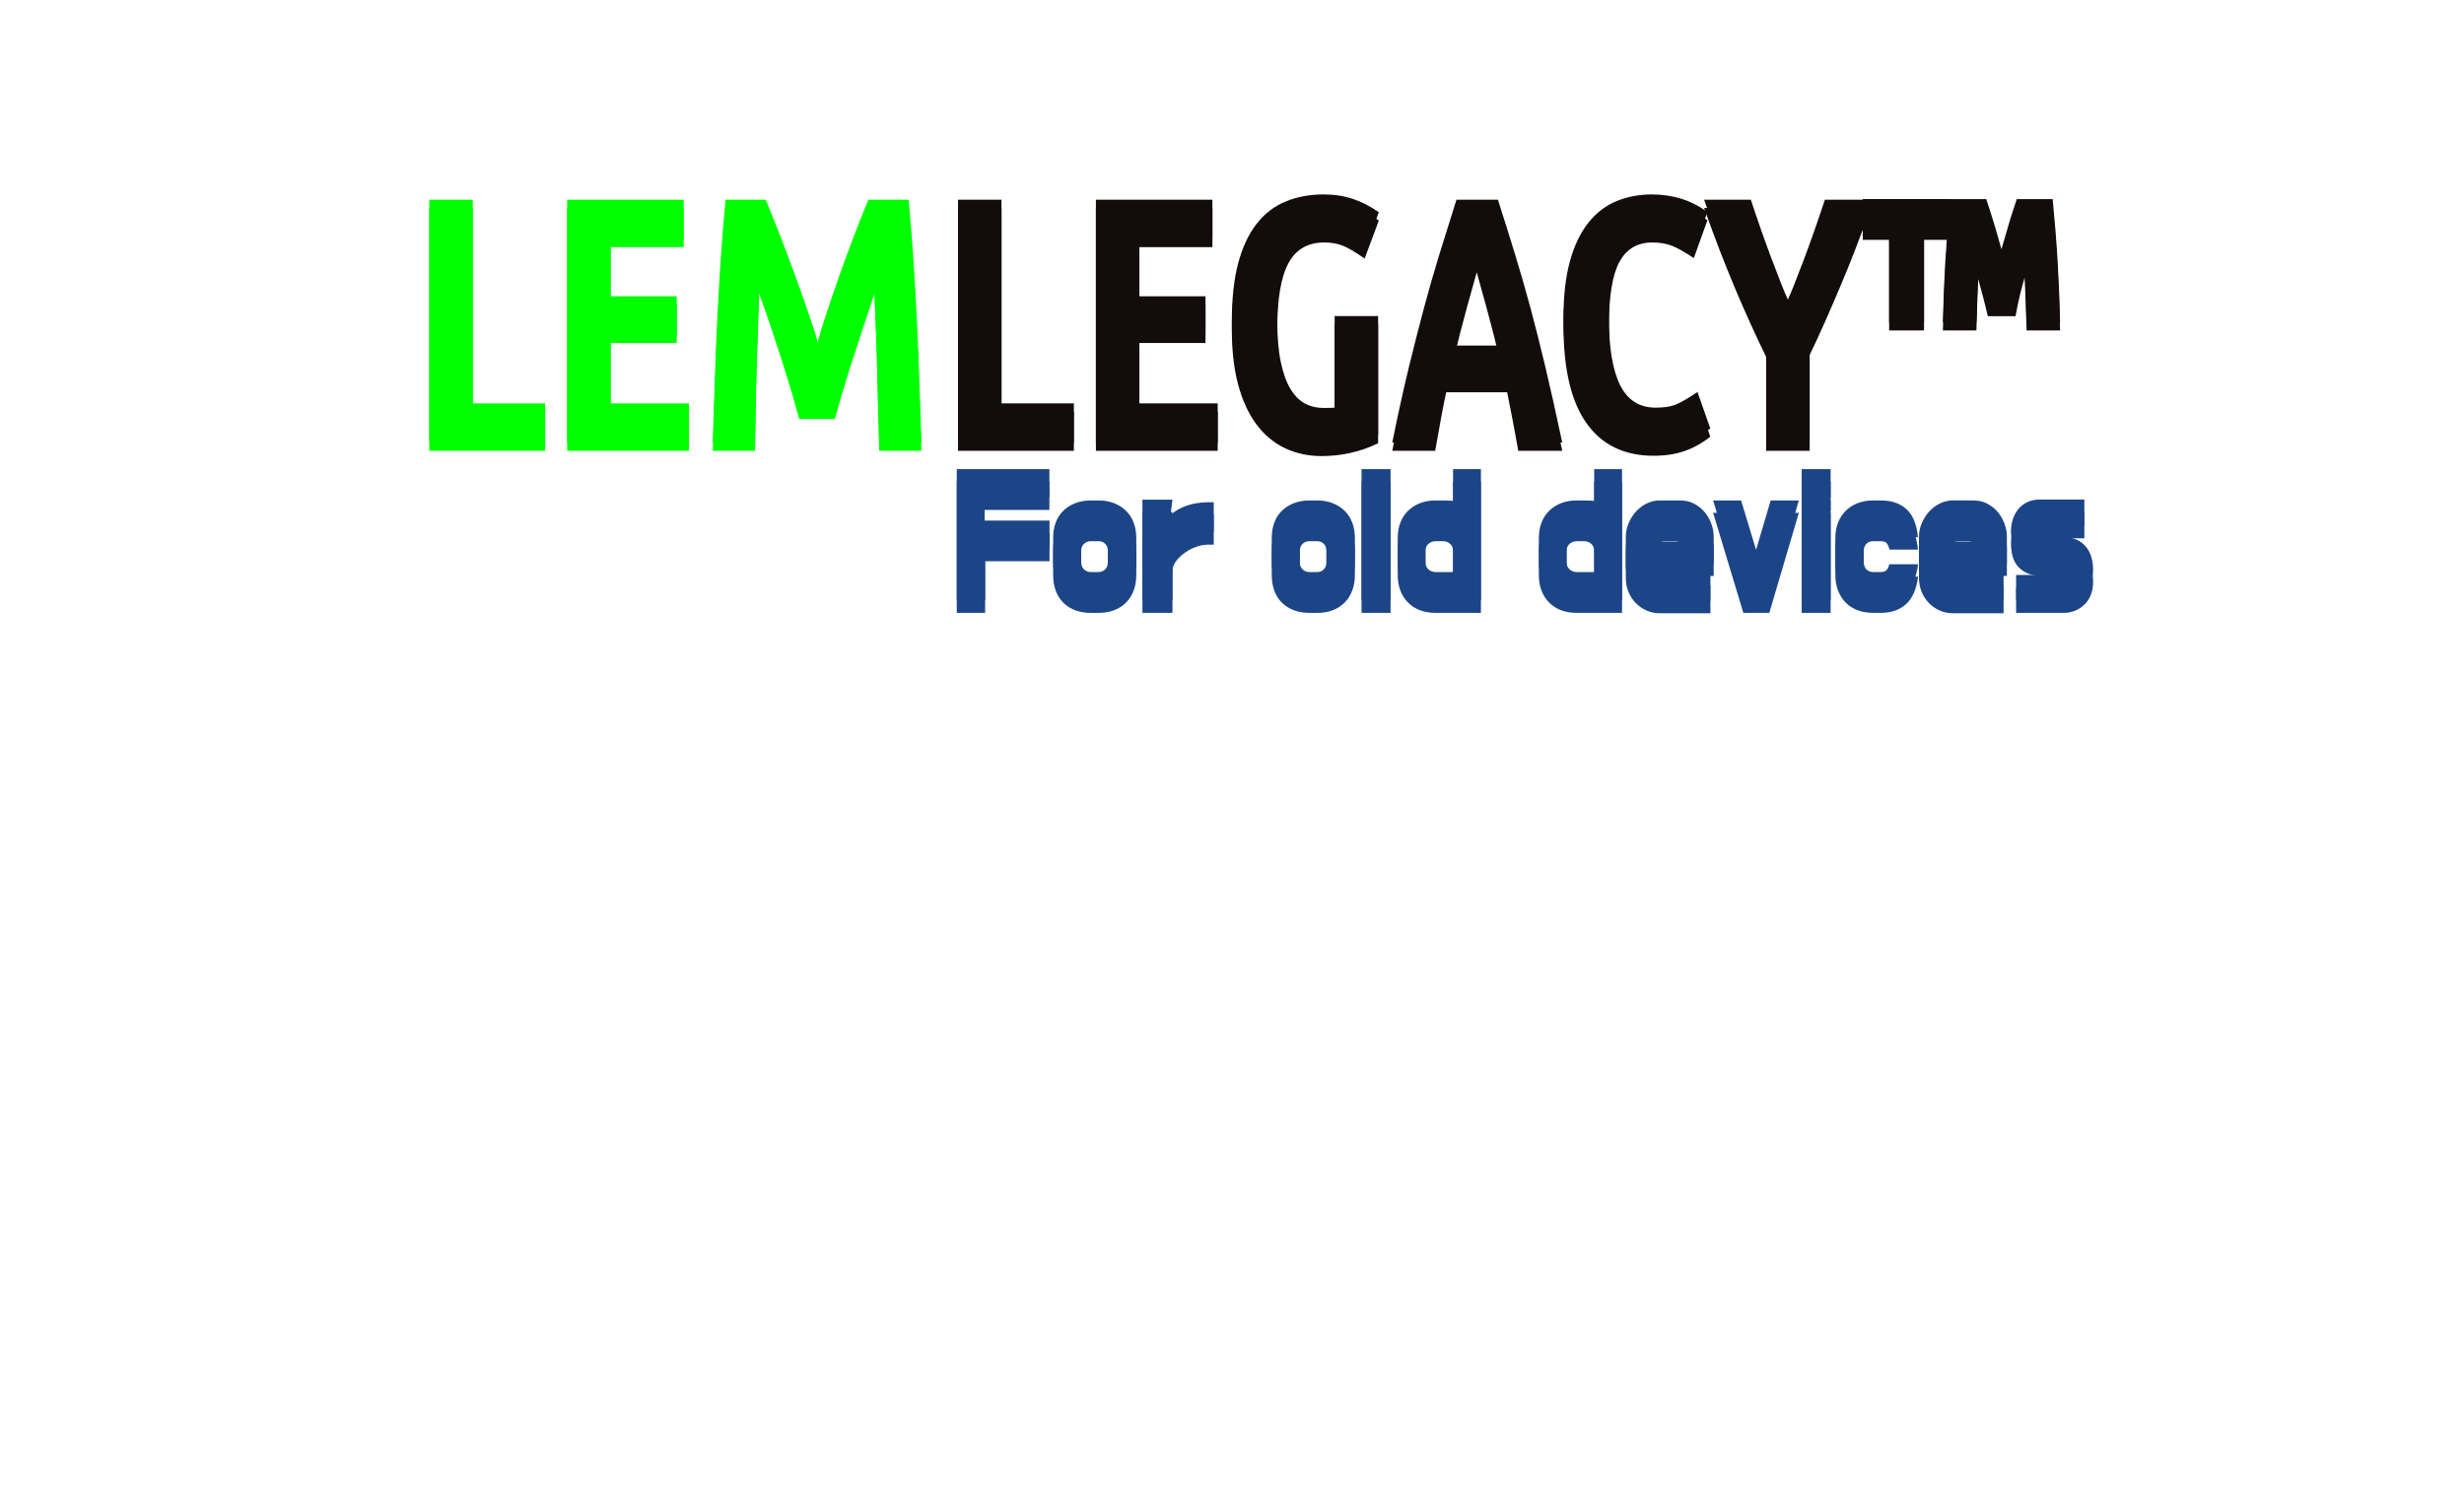 <svg xmlns:xlink="http://www.w3.org/1999/xlink" xmlns="http://www.w3.org/2000/svg" version="1.1" fill="none" stroke="none" stroke-linecap="square" stroke-miterlimit="10" viewBox="-58.06 0 596.13 360"><clipPath id="g26e7592218d_0_50.0"><path d="m0 0l480.0 0l0 360.0l-480.0 0l0 -360.0z" clip-rule="nonzero"/></clipPath><g clip-path="url(#g26e7592218d_0_50.0)"><path fill="#ffffff" d="m0 0l480.0 0l0 360.0l-480.0 0z" fill-rule="evenodd"/><g filter="url(#shadowFilter-g26e7592218d_0_50.1)"><use xlink:href="#g26e7592218d_0_50.1" transform="matrix(1.0 0.0 0.0 1.0 0.0 2.0)"/></g><defs><filter id="shadowFilter-g26e7592218d_0_50.1" filterUnits="userSpaceOnUse"><feGaussianBlur in="SourceAlpha" stdDeviation="2.0" result="blur"/><feComponentTransfer in="blur" color-interpolation-filters="sRGB"><feFuncR type="linear" slope="0" intercept="0.0"/><feFuncG type="linear" slope="0" intercept="0.0"/><feFuncB type="linear" slope="0" intercept="0.0"/><feFuncA type="linear" slope="0.5" intercept="0"/></feComponentTransfer></filter></defs><g id="g26e7592218d_0_50.1"><path fill="#000000" fill-opacity="0.0" d="m-58.064 21.281l596.126 0l0 116.346l-596.126 0z" fill-rule="evenodd"/><path fill="#00ff00" d="m73.829 97.612l0 9.469l-28.031 0l0 -58.75l10.516 0l0 49.281l17.516 0zm5.329 9.469l0 -58.75l28.188 0l0 9.469l-17.672 0l0 13.891l16.0 0l0 9.312l-16.0 0l0 16.609l18.953 0l0 9.469l-29.469 0zm56.152 -7.688q-1.922 -6.938 -3.594 -12.188q-1.672 -5.266 -3.234 -9.922q-1.547 -4.672 -2.984 -8.484q-1.422 -3.812 -0.562 -4.141q0.812 1.5 0.609 6.969q-0.188 5.453 -0.391 11.219q-0.203 5.75 -0.328 11.547q-0.109 5.781 -0.219 12.688l-10.234 0q0.312 -8.922 0.547 -16.234q0.234 -7.328 0.594 -14.422q0.359 -7.094 0.797 -13.828q0.453 -6.734 1.156 -14.266l9.734 0q1.859 4.469 3.703 9.25q1.859 4.781 3.75 10.0q1.891 5.219 3.656 10.438q1.766 5.219 1.469 5.344q-0.297 -0.109 1.391 -5.328q1.688 -5.219 3.516 -10.438q1.844 -5.219 3.656 -10.0q1.828 -4.781 3.688 -9.266l9.75 0q0.688 7.531 1.125 14.266q0.453 6.734 0.812 13.828q0.359 7.094 0.594 14.422q0.234 7.312 0.547 16.234l-10.203 0q-0.219 -6.891 -0.344 -12.719q-0.109 -5.844 -0.312 -11.719q-0.203 -5.875 -0.438 -11.422q-0.234 -5.547 0.797 -8.125q1.141 0.406 0.062 3.406q-1.078 2.984 -2.234 6.5q-1.156 3.5 -2.391 7.219q-1.234 3.719 -2.328 7.141q-1.078 3.422 -1.906 6.25q-0.828 2.828 -1.641 5.781l-8.609 0z" fill-rule="nonzero"/><path fill="#130c0c" d="m201.749 97.612l0 9.469l-28.031 0l0 -58.75l10.516 0l0 49.281l17.516 0zm5.329 9.469l0 -58.75l28.188 0l0 9.469l-17.672 0l0 13.891l16.0 0l0 9.312l-16.0 0l0 16.609l18.953 0l0 9.469l-29.469 0zm32.887 -29.422q0 -8.047 1.5 -13.828q1.516 -5.797 4.422 -9.578q2.922 -3.781 7.078 -5.484q4.156 -1.719 9.203 -1.719q3.875 0 7.078 1.078q3.203 1.078 6.281 3.234l-3.422 9.203q-3.438 -2.391 -5.359 -3.141q-1.922 -0.75 -4.406 -0.75q-5.984 0 -8.688 5.031q-2.703 5.016 -2.703 15.953q0 5.906 0.875 10.0q0.875 4.094 2.359 6.516q1.484 2.406 3.5 3.484q2.016 1.062 4.578 1.062q2.219 0 2.578 -0.109l0 -22.125l10.516 0l0 28.781q-3.281 1.578 -6.656 2.328q-3.375 0.766 -7.078 0.766q-4.703 0 -8.734 -1.875q-4.031 -1.891 -6.938 -5.75q-2.891 -3.859 -4.438 -9.594q-1.547 -5.734 -1.547 -13.484zm64.375 -29.328q2.297 7.156 4.172 13.297q1.891 6.141 3.703 12.891q1.812 6.734 3.609 14.281q1.797 7.547 4.078 18.281l-10.641 0q-0.875 -4.953 -1.562 -8.453q-0.672 -3.516 -1.125 -5.703l-14.75 0q-0.5 2.188 -1.141 5.703q-0.641 3.5 -1.516 8.453l-10.391 0q2.188 -10.734 4.031 -18.281q1.844 -7.547 3.641 -14.281q1.812 -6.75 3.703 -12.891q1.891 -6.141 4.156 -13.297l10.031 0zm-5.125 15.562q-0.406 1.344 -2.25 8.047q-1.828 6.688 -3.016 11.672l10.469 0q-1.125 -4.984 -2.969 -11.672q-1.828 -6.703 -2.234 -8.047zm42.802 44.391q-10.625 0 -16.219 -7.844q-5.594 -7.844 -5.594 -23.578q0 -7.969 1.547 -13.609q1.547 -5.641 4.422 -9.297q2.891 -3.656 6.844 -5.281q3.953 -1.625 8.516 -1.625q3.766 0 7.047 1.0q3.297 1.0 6.453 3.234l-3.297 9.172q-3.516 -2.344 -5.484 -3.062q-1.969 -0.719 -4.562 -0.719q-5.406 0 -7.953 4.703q-2.547 4.703 -2.547 15.484q0 10.891 2.719 16.344q2.734 5.438 8.594 5.438q2.953 0 4.766 -0.703q1.828 -0.719 5.359 -3.078l3.094 8.812q-2.969 2.344 -6.234 3.469q-3.266 1.141 -7.469 1.141zm52.521 -59.953q-2.172 5.984 -3.828 10.25q-1.641 4.266 -3.5 8.641q-1.844 4.375 -3.766 8.719q-1.922 4.344 -3.688 7.953l0 23.188l-10.516 0l0 -22.703q-1.766 -3.609 -3.781 -8.031q-2.0 -4.422 -3.859 -8.828q-1.844 -4.422 -3.531 -8.766q-1.688 -4.344 -3.844 -10.422l11.312 0q2.438 7.422 5.062 14.422q2.625 6.984 3.891 9.75q1.266 -2.766 3.891 -9.75q2.625 -7.0 5.062 -14.422l11.094 0zm28.33 26.188q-0.703 -3.0 -1.297 -5.219q-0.594 -2.234 -1.234 -4.484q-0.625 -2.266 -1.344 -4.453q-0.719 -2.188 0.547 -2.594q1.25 2.281 1.0 7.609q-0.234 5.312 -0.438 12.578l-8.109 0q0.203 -8.188 0.594 -14.859q0.406 -6.672 1.203 -14.922l8.688 0q0.875 2.578 1.516 4.688q0.656 2.094 1.297 4.391q0.641 2.281 1.312 4.578q0.688 2.281 -0.438 2.609q-1.109 -0.312 -0.438 -2.609q0.688 -2.297 1.328 -4.578q0.641 -2.297 1.281 -4.391q0.656 -2.109 1.531 -4.688l8.688 0q0.797 8.25 1.188 14.922q0.406 6.672 0.609 14.859l-8.109 0q-0.203 -7.266 -0.453 -12.578q-0.234 -5.328 0.969 -7.656q1.219 0.406 0.5 2.578q-0.703 2.172 -1.375 4.469q-0.672 2.297 -1.219 4.5q-0.547 2.188 -1.094 5.25l-6.703 0zm-9.031 -26.344l0 7.859l-6.406 0l0 21.922l-8.438 0l0 -21.922l-6.391 0l0 -7.859l21.234 0z" fill-rule="nonzero"/></g><g filter="url(#shadowFilter-g26e7592218d_0_50.2)"><use xlink:href="#g26e7592218d_0_50.2" transform="matrix(1.0 0.0 0.0 1.0 0.0 3.0)"/></g><defs><filter id="shadowFilter-g26e7592218d_0_50.2" filterUnits="userSpaceOnUse"><feGaussianBlur in="SourceAlpha" stdDeviation="2.0" result="blur"/><feComponentTransfer in="blur" color-interpolation-filters="sRGB"><feFuncR type="linear" slope="0" intercept="0.0"/><feFuncG type="linear" slope="0" intercept="0.0"/><feFuncB type="linear" slope="0" intercept="0.0"/><feFuncA type="linear" slope="0.5" intercept="0"/></feComponentTransfer></filter></defs><g id="g26e7592218d_0_50.2"><path fill="#000000" fill-opacity="0.0" d="m121.798 94.06l375.496 0l0 156.346l-375.496 0z" fill-rule="evenodd"/><path fill="#1c4587" d="m180.276 145.3l-6.859 0l0 -31.781l22.406 0l0 6.875l-15.672 0l0 5.578l15.703 0l0 6.828l-15.578 0l0 12.5zm27.397 -24.203q2.109 0 3.781 0.656q1.688 0.656 2.906 1.844q1.219 1.188 1.844 2.859q0.641 1.656 0.641 3.719l0 6.031q0 2.016 -0.641 3.703q-0.625 1.688 -1.844 2.906q-1.219 1.219 -2.906 1.859q-1.672 0.625 -3.781 0.625l-1.812 0q-2.047 0 -3.766 -0.625q-1.703 -0.641 -2.922 -1.859q-1.219 -1.219 -1.828 -2.906q-0.609 -1.703 -0.609 -3.703l0 -6.031q0 -2.047 0.609 -3.703q0.609 -1.672 1.828 -2.859q1.219 -1.203 2.922 -1.859q1.703 -0.656 3.766 -0.656l1.812 0zm-1.812 6.859q-1.0 0 -1.672 0.656q-0.672 0.641 -0.672 1.703l0 5.719q0 1.078 0.672 1.734q0.688 0.656 1.672 0.656l1.812 0q1.031 0 1.656 -0.656q0.641 -0.656 0.641 -1.734l0 -5.719q0 -1.078 -0.641 -1.719q-0.625 -0.641 -1.656 -0.641l-1.812 0zm19.178 -2.562q-0.406 -0.453 0.734 -1.312q1.156 -0.859 2.5 -1.422q1.344 -0.562 2.844 -0.844q1.516 -0.281 3.0 -0.281l1.469 0l0 7.266l-1.469 0q-1.422 0 -2.969 0.594q-1.531 0.578 -2.797 1.531q-1.266 0.953 -2.016 2.047q-0.734 1.094 -0.734 2.094l0 10.234l-7.266 0l0 -24.391l7.266 0l-0.562 4.484zm35.522 -4.297q2.109 0 3.781 0.656q1.688 0.656 2.906 1.844q1.219 1.188 1.844 2.859q0.641 1.656 0.641 3.719l0 6.031q0 2.016 -0.641 3.703q-0.625 1.688 -1.844 2.906q-1.219 1.219 -2.906 1.859q-1.672 0.625 -3.781 0.625l-1.812 0q-2.047 0 -3.766 -0.625q-1.703 -0.641 -2.922 -1.859q-1.219 -1.219 -1.828 -2.906q-0.609 -1.703 -0.609 -3.703l0 -6.031q0 -2.047 0.609 -3.703q0.609 -1.672 1.828 -2.859q1.219 -1.203 2.922 -1.859q1.703 -0.656 3.766 -0.656l1.812 0zm-1.812 6.859q-1.0 0 -1.672 0.656q-0.672 0.641 -0.672 1.703l0 5.719q0 1.078 0.672 1.734q0.688 0.656 1.672 0.656l1.812 0q1.031 0 1.656 -0.656q0.641 -0.656 0.641 -1.734l0 -5.719q0 -1.078 -0.641 -1.719q-0.625 -0.641 -1.656 -0.641l-1.812 0zm12.6 -14.438l7.016 0l0 31.781l-7.016 0l0 -31.781zm17.941 31.781q-2.109 0 -3.797 -0.625q-1.672 -0.641 -2.891 -1.859q-1.219 -1.219 -1.859 -2.906q-0.641 -1.688 -0.641 -3.703l0 -6.031q0 -2.062 0.641 -3.719q0.641 -1.672 1.859 -2.859q1.219 -1.188 2.891 -1.844q1.688 -0.656 3.797 -0.656l1.766 0q2.0 0 2.438 0.156l0 -7.734l6.734 0l0 31.781l-10.938 0zm4.203 -6.875l0 -8.109q0 -1.062 -0.703 -1.703q-0.688 -0.656 -1.734 -0.656l-1.766 0q-1.047 0 -1.766 0.656q-0.719 0.656 -0.719 1.703l0 5.719q0 1.062 0.719 1.734q0.719 0.656 1.766 0.656l4.203 0zm29.941 6.875q-2.109 0 -3.797 -0.625q-1.672 -0.641 -2.891 -1.859q-1.219 -1.219 -1.859 -2.906q-0.641 -1.688 -0.641 -3.703l0 -6.031q0 -2.062 0.641 -3.719q0.641 -1.672 1.859 -2.859q1.219 -1.188 2.891 -1.844q1.688 -0.656 3.797 -0.656l1.766 0q2.0 0 2.438 0.156l0 -7.734l6.734 0l0 31.781l-10.938 0zm4.203 -6.875l0 -8.109q0 -1.062 -0.703 -1.703q-0.688 -0.656 -1.734 -0.656l-1.766 0q-1.047 0 -1.766 0.656q-0.719 0.656 -0.719 1.703l0 5.719q0 1.062 0.719 1.734q0.719 0.656 1.766 0.656l4.203 0zm7.647 -8.469q0 -1.812 0.688 -3.391q0.688 -1.594 1.797 -2.812q1.125 -1.219 2.609 -1.938q1.5 -0.719 3.031 -0.719l5.016 0q1.953 0 3.469 0.828q1.531 0.828 2.531 2.078q1.0 1.234 1.562 2.781q0.562 1.531 0.562 3l0 6.578l-14.266 0l0 0.281q0 1.141 0.578 1.578q0.578 0.422 1.734 0.422l11.156 0l0 6.75l-12.297 0q-1.688 0 -3.188 -0.672q-1.484 -0.672 -2.594 -1.812q-1.109 -1.141 -1.75 -2.703q-0.641 -1.578 -0.641 -3.422l0 -6.828zm6.359 1.109l8.672 0l-0.688 0q0 -1.406 -0.656 -2.234q-0.641 -0.828 -1.688 -0.828l-2.734 0q-0.453 0 -0.844 0.234q-0.391 0.219 -0.688 0.609q-0.297 0.391 -0.5 0.984q-0.188 0.578 -0.188 1.234l-0.688 0zm28.358 14.234l-6.281 0l-7.312 -24.203l6.766 0l3.625 11.953l3.531 -11.953l6.812 0l-7.141 24.203zm14.834 0l-7.0 0l0 -24.203l7.0 0l0 24.203zm0 -24.812l-7.0 0l0 -6.969l7.0 0l0 6.969zm12.126 17.937q0.766 0 1.25 -0.328q0.5 -0.344 0.812 -1.562l6.969 0q-0.562 4.516 -2.891 6.641q-2.328 2.125 -6.141 2.125l-1.812 0q-2.047 0 -3.766 -0.625q-1.703 -0.641 -2.906 -1.859q-1.188 -1.219 -1.844 -2.906q-0.656 -1.688 -0.656 -3.703l0 -6.031q0 -2.062 0.656 -3.719q0.672 -1.672 1.859 -2.859q1.188 -1.188 2.891 -1.844q1.703 -0.656 3.766 -0.656l1.812 0q3.922 0 6.234 2.125q2.328 2.125 2.766 6.766l-6.875 0q-0.375 -1.344 -0.828 -1.688q-0.453 -0.344 -1.297 -0.344l-1.812 0q-1.031 0 -1.672 0.641q-0.625 0.641 -0.625 1.719l0 5.719q0 1.078 0.625 1.734q0.641 0.656 1.672 0.656l1.812 0zm9.25 -8.469q0 -1.812 0.688 -3.391q0.688 -1.594 1.797 -2.812q1.125 -1.219 2.609 -1.938q1.5 -0.719 3.031 -0.719l5.016 0q1.953 0 3.469 0.828q1.531 0.828 2.531 2.078q1.0 1.234 1.562 2.781q0.562 1.531 0.562 3l0 6.578l-14.266 0l0 0.281q0 1.141 0.578 1.578q0.578 0.422 1.734 0.422l11.156 0l0 6.75l-12.297 0q-1.688 0 -3.188 -0.672q-1.484 -0.672 -2.594 -1.812q-1.109 -1.141 -1.75 -2.703q-0.641 -1.578 -0.641 -3.422l0 -6.828zm6.359 1.109l8.672 0l-0.688 0q0 -1.406 -0.656 -2.234q-0.641 -0.828 -1.688 -0.828l-2.734 0q-0.453 0 -0.844 0.234q-0.391 0.219 -0.688 0.609q-0.297 0.391 -0.5 0.984q-0.188 0.578 -0.188 1.234l-0.688 0zm33.655 -3.812l-9.672 0q-0.328 0 -0.516 0.109q-0.188 0.094 -0.359 0.312q-0.156 0.203 -0.25 0.484q-0.078 0.266 -0.078 0.531q0 0.516 0.312 0.906q0.312 0.375 0.672 0.375l4.922 0q1.75 0 3.094 0.625q1.344 0.609 2.234 1.688q0.906 1.062 1.328 2.5q0.422 1.438 0.422 3.016l0 0.125q0 1.625 -0.531 2.984q-0.516 1.344 -1.484 2.312q-0.969 0.969 -2.281 1.531q-1.312 0.547 -2.781 0.547l-11.547 0l0 -6.172l10.062 0q0.734 0 1.281 -0.359q0.547 -0.375 1.484 -1.016l0 0.047q-0.906 -0.438 -1.047 -0.688q-0.125 -0.25 -0.375 -0.422q-0.25 -0.188 -0.594 -0.266q-0.344 -0.094 -0.75 -0.094l-3.969 0q-2.156 0 -3.594 -0.703q-1.438 -0.719 -2.297 -1.844q-0.844 -1.141 -1.141 -2.516q-0.297 -1.391 -0.297 -2.766q0 -1.453 0.438 -2.828q0.453 -1.391 1.344 -2.484q0.891 -1.094 2.219 -1.703q1.328 -0.609 2.984 -0.609l10.766 0l0 6.375z" fill-rule="nonzero"/></g></g></svg>